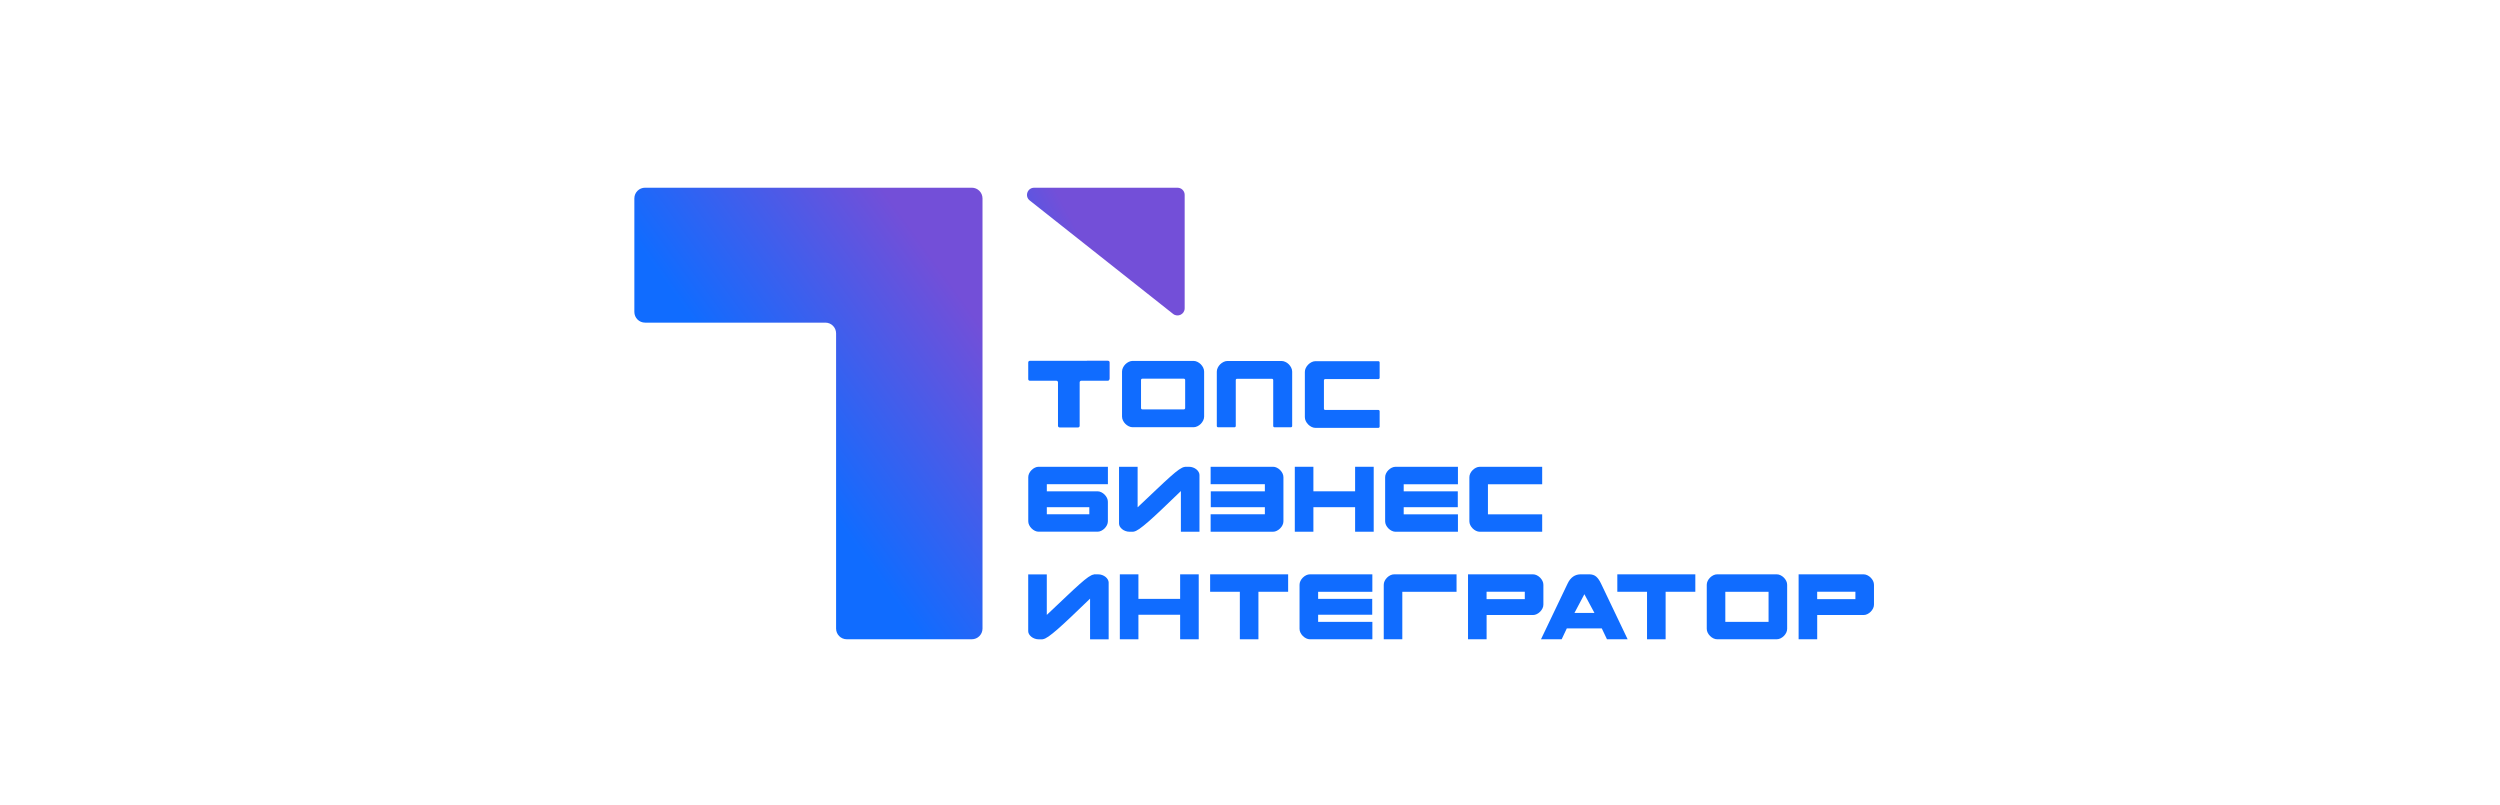 <?xml version="1.0" encoding="utf-8"?>
<!-- Generator: Adobe Illustrator 26.5.0, SVG Export Plug-In . SVG Version: 6.00 Build 0)  -->
<svg version="1.1" id="Слой_1" xmlns="http://www.w3.org/2000/svg" xmlns:xlink="http://www.w3.org/1999/xlink" x="0px" y="0px"
	 viewBox="0 0 866 279" style="enable-background:new 0 0 866 279;" xml:space="preserve">
<style type="text/css">
	.st0{fill:url(#SVGID_1_);}
	.st1{fill:url(#SVGID_00000090282137642326163280000015442548126672148670_);}
	.st2{fill:#106CFF;}
	.st3{fill:url(#SVGID_00000064354755608206933560000006694167226906040224_);}
</style>
<g>
	<g>
		<linearGradient id="SVGID_1_" gradientUnits="userSpaceOnUse" x1="336.082" y1="111.552" x2="384.549" y2="86.368">
			<stop  offset="0" style="stop-color:#106CFF"/>
			<stop  offset="0.87" style="stop-color:#734FD8"/>
		</linearGradient>
		<path class="st0" d="M410.37,106.79V67.5c0-1.37-1.11-2.47-2.47-2.47h-49.67c-2.35,0-3.37,2.96-1.54,4.41l49.67,39.3
			C407.99,110.02,410.37,108.86,410.37,106.79z"/>
		
			<linearGradient id="SVGID_00000158742538009787360400000001831701009601453970_" gradientUnits="userSpaceOnUse" x1="248.855" y1="165.727" x2="346.672" y2="95.178">
			<stop  offset="0.206" style="stop-color:#106CFF"/>
			<stop  offset="0.87" style="stop-color:#734FD8"/>
		</linearGradient>
		<path style="fill:url(#SVGID_00000158742538009787360400000001831701009601453970_);" d="M336.63,65.02H223.45
			c-2.05,0-3.71,1.66-3.71,3.71v39.32c0,2.05,1.66,3.71,3.71,3.71h62.46c2.05,0,3.71,1.66,3.71,3.71v102.26
			c0,2.05,1.66,3.71,3.71,3.71h43.3c2.05,0,3.71-1.66,3.71-3.71v-149C340.34,66.68,338.68,65.02,336.63,65.02z"/>
	</g>
	<g>
		<path class="st2" d="M362.62,170.19h17.58c0.42,0,0.84,0.1,1.27,0.31c0.43,0.21,0.82,0.49,1.16,0.83
			c0.34,0.34,0.62,0.73,0.83,1.16c0.21,0.43,0.31,0.87,0.31,1.32v6.75c0,0.45-0.11,0.89-0.31,1.32c-0.21,0.43-0.49,0.82-0.83,1.16
			c-0.34,0.34-0.73,0.62-1.16,0.83c-0.43,0.21-0.86,0.31-1.27,0.31h-20.44c-0.42,0-0.84-0.1-1.27-0.31
			c-0.43-0.21-0.82-0.48-1.16-0.83c-0.34-0.34-0.62-0.73-0.83-1.16c-0.21-0.43-0.31-0.87-0.31-1.32v-15.25
			c0-0.45,0.1-0.89,0.31-1.32c0.21-0.43,0.48-0.82,0.83-1.16c0.34-0.34,0.73-0.62,1.16-0.83c0.43-0.21,0.86-0.31,1.27-0.31h24.02
			v6.04h-21.16V170.19z M362.62,175.69v2.46h14.72v-2.46H362.62z"/>
		<path class="st2" d="M410.63,161.69h1.21c0.51,0,0.98,0.08,1.43,0.25c0.45,0.16,0.83,0.38,1.16,0.65
			c0.33,0.27,0.59,0.57,0.78,0.92c0.19,0.34,0.29,0.68,0.29,1.01v19.68h-6.44V170.1c-2.5,2.42-4.67,4.5-6.51,6.24
			c-1.83,1.74-3.4,3.18-4.7,4.32c-1.3,1.13-2.36,1.98-3.18,2.55c-0.82,0.57-1.47,0.88-1.95,0.94c-0.03,0.03-0.1,0.04-0.22,0.04
			h-1.25c-0.48,0-0.94-0.08-1.39-0.25c-0.45-0.16-0.84-0.38-1.16-0.65c-0.33-0.27-0.59-0.57-0.78-0.89
			c-0.19-0.33-0.29-0.67-0.29-1.03v-19.68h6.44v14.04c2.59-2.44,4.81-4.54,6.64-6.28s3.38-3.18,4.63-4.29
			c1.25-1.12,2.27-1.95,3.06-2.5c0.79-0.55,1.44-0.86,1.95-0.92C410.39,161.71,410.48,161.69,410.63,161.69z"/>
		<path class="st2" d="M454.96,170.19h14.45v-8.5h6.44v22.5h-6.44v-8.5h-14.45v8.5h-6.44v-22.5h6.44V170.19z"/>
		<path class="st2" d="M482.11,183.88c-0.43-0.21-0.82-0.48-1.16-0.83c-0.34-0.34-0.62-0.73-0.83-1.16
			c-0.21-0.43-0.31-0.87-0.31-1.32v-15.25c0-0.45,0.1-0.89,0.31-1.32c0.21-0.43,0.48-0.82,0.83-1.16c0.34-0.34,0.73-0.62,1.16-0.83
			c0.43-0.21,0.86-0.31,1.27-0.31h21.65v6.04h-18.79v2.46h18.74v5.5h-18.74v2.46h18.79v6.04h-21.65
			C482.96,184.19,482.54,184.09,482.11,183.88z"/>
		<path class="st2" d="M441.01,184.19h-21.65v-6.04h18.79v-2.46h-18.74v-5.5h18.74v-2.46h-18.79v-6.04h21.65
			c0.42,0,0.84,0.1,1.27,0.31c0.43,0.21,0.82,0.49,1.16,0.83c0.34,0.34,0.62,0.73,0.83,1.16c0.21,0.43,0.31,0.87,0.31,1.32v15.25
			c0,0.45-0.1,0.89-0.31,1.32c-0.21,0.43-0.48,0.82-0.83,1.16c-0.34,0.34-0.73,0.62-1.16,0.83
			C441.86,184.09,441.43,184.19,441.01,184.19z"/>
		<path class="st2" d="M511.29,183.88c-0.43-0.21-0.82-0.48-1.16-0.83c-0.34-0.34-0.62-0.73-0.83-1.16
			c-0.21-0.43-0.31-0.87-0.31-1.32v-15.25c0-0.45,0.1-0.89,0.31-1.32c0.21-0.43,0.48-0.82,0.83-1.16c0.34-0.34,0.73-0.62,1.16-0.83
			c0.43-0.21,0.86-0.31,1.27-0.31h21.65v6.04h-18.79v10.42h18.79v6.04h-21.65C512.14,184.19,511.72,184.09,511.29,183.88z"/>
	</g>
	<g>
		<path class="st2" d="M379.17,198.95h1.21c0.51,0,0.98,0.08,1.43,0.25c0.45,0.16,0.83,0.38,1.16,0.65
			c0.33,0.27,0.59,0.57,0.78,0.92c0.19,0.34,0.29,0.68,0.29,1.01v19.68h-6.44v-14.09c-2.5,2.42-4.67,4.5-6.51,6.24
			c-1.83,1.74-3.4,3.18-4.7,4.32c-1.3,1.13-2.36,1.98-3.18,2.55c-0.82,0.57-1.47,0.88-1.95,0.94c-0.03,0.03-0.1,0.04-0.22,0.04
			h-1.25c-0.48,0-0.94-0.08-1.39-0.25c-0.45-0.16-0.84-0.38-1.16-0.65c-0.33-0.27-0.59-0.57-0.78-0.89
			c-0.19-0.33-0.29-0.67-0.29-1.03v-19.68h6.44v14.04c2.59-2.44,4.81-4.54,6.64-6.28c1.83-1.74,3.38-3.18,4.63-4.29
			c1.25-1.12,2.27-1.95,3.06-2.5c0.79-0.55,1.44-0.86,1.95-0.92C378.93,198.96,379.02,198.95,379.17,198.95z"/>
		<path class="st2" d="M394.35,207.45h14.45v-8.5h6.44v22.5h-6.44v-8.5h-14.45v8.5h-6.44v-22.5h6.44V207.45z"/>
		<path class="st2" d="M419.19,198.95h27.02v6.04h-10.29v16.46h-6.44v-16.46h-10.29V198.95z"/>
		<path class="st2" d="M452.46,221.13c-0.43-0.21-0.82-0.48-1.16-0.83c-0.34-0.34-0.62-0.73-0.83-1.16
			c-0.21-0.43-0.31-0.87-0.31-1.32v-15.25c0-0.45,0.1-0.89,0.31-1.32c0.21-0.43,0.48-0.82,0.83-1.16c0.34-0.34,0.73-0.62,1.16-0.83
			c0.43-0.21,0.86-0.31,1.27-0.31h21.65v6.04H456.6v2.46h18.74v5.5H456.6v2.46h18.79v6.04h-21.65
			C453.32,221.44,452.89,221.34,452.46,221.13z"/>
		<path class="st2" d="M479.33,221.44v-18.87c0-0.45,0.1-0.89,0.31-1.32c0.21-0.43,0.48-0.82,0.83-1.16
			c0.34-0.34,0.73-0.62,1.16-0.83c0.43-0.21,0.86-0.31,1.27-0.31h21.65v6.04h-18.79v16.46H479.33z"/>
		<path class="st2" d="M540.96,221.44h-7.16l9.21-19.28c1.01-2.15,2.55-3.22,4.61-3.22h2.86c1.01,0,1.83,0.27,2.44,0.8
			c0.61,0.54,1.17,1.34,1.68,2.42l9.21,19.28h-7.16l-1.79-3.76h-12.12L540.96,221.44z M548.83,205.83l-3.44,6.49h6.93L548.83,205.83
			z"/>
		<path class="st2" d="M560.24,198.95h27.02v6.04h-10.29v16.46h-6.44v-16.46h-10.29V198.95z"/>
		<path class="st2" d="M616.77,199.26c0.43,0.21,0.82,0.49,1.16,0.83c0.34,0.34,0.62,0.73,0.83,1.16c0.21,0.43,0.31,0.87,0.31,1.32
			v15.25c0,0.45-0.11,0.89-0.31,1.32c-0.21,0.43-0.49,0.82-0.83,1.16c-0.34,0.34-0.73,0.62-1.16,0.83
			c-0.43,0.21-0.86,0.31-1.27,0.31h-20.71c-0.42,0-0.84-0.1-1.27-0.31c-0.43-0.21-0.82-0.48-1.16-0.83
			c-0.34-0.34-0.62-0.73-0.83-1.16c-0.21-0.43-0.31-0.87-0.31-1.32v-15.25c0-0.45,0.1-0.89,0.31-1.32c0.21-0.43,0.48-0.82,0.83-1.16
			c0.34-0.34,0.73-0.62,1.16-0.83c0.43-0.21,0.86-0.31,1.27-0.31h20.71C615.92,198.95,616.34,199.05,616.77,199.26z M597.65,204.99
			v10.42h14.98v-10.42H597.65z"/>
		<path class="st2" d="M534.32,201.25c-0.21-0.43-0.49-0.82-0.83-1.16c-0.34-0.34-0.73-0.62-1.16-0.83
			c-0.43-0.21-0.86-0.31-1.27-0.31h-22.54v22.5h6.44v-8.41h16.1c0.42,0,0.84-0.1,1.27-0.31c0.43-0.21,0.82-0.48,1.16-0.83
			c0.34-0.34,0.62-0.73,0.83-1.16c0.21-0.43,0.31-0.87,0.31-1.32v-6.84C534.63,202.12,534.53,201.68,534.32,201.25z M528.19,207.53
			h-13.24v-2.55h13.24V207.53z"/>
		<path class="st2" d="M648.84,201.25c-0.21-0.43-0.48-0.82-0.83-1.16c-0.34-0.34-0.73-0.62-1.16-0.83
			c-0.43-0.21-0.86-0.31-1.27-0.31h-22.54v22.5h6.44v-8.41h16.1c0.42,0,0.84-0.1,1.27-0.31c0.43-0.21,0.82-0.48,1.16-0.83
			c0.34-0.34,0.62-0.73,0.83-1.16c0.21-0.43,0.31-0.87,0.31-1.32v-6.84C649.15,202.12,649.04,201.68,648.84,201.25z M642.71,207.53
			h-13.24v-2.55h13.24V207.53z"/>
	</g>
	<g>
		
			<linearGradient id="SVGID_00000074443850039593981210000013792305455520108690_" gradientUnits="userSpaceOnUse" x1="373.336" y1="131.855" x2="380.483" y2="128.141">
			<stop  offset="0" style="stop-color:#106CFF"/>
			<stop  offset="0.87" style="stop-color:#734FD8"/>
		</linearGradient>
		<path style="fill:url(#SVGID_00000074443850039593981210000013792305455520108690_);" d="M384.29,131.15v-5.79
			c0-0.2-0.16-0.36-0.36-0.36h-7.32c-0.35,0-0.5,0.44-0.23,0.65l7.32,5.79C383.94,131.63,384.29,131.46,384.29,131.15z"/>
		<path class="st2" d="M428.07,131.65v15.92c0,0.24-0.2,0.44-0.44,0.44h-5.69c-0.24,0-0.44-0.2-0.44-0.44v-18.82
			c0-0.46,0.11-0.91,0.32-1.35c0.21-0.44,0.49-0.84,0.84-1.19c0.35-0.35,0.75-0.63,1.19-0.84c0.44-0.21,0.87-0.32,1.3-0.32h18.81
			c0.43,0,0.86,0.11,1.3,0.32c0.44,0.21,0.84,0.5,1.19,0.84c0.35,0.35,0.63,0.75,0.84,1.19c0.21,0.44,0.32,0.89,0.32,1.35v18.82
			c0,0.24-0.2,0.44-0.44,0.44h-5.69c-0.24,0-0.44-0.2-0.44-0.44v-15.92c0-0.24-0.2-0.44-0.44-0.44h-12.08
			C428.27,131.21,428.07,131.4,428.07,131.65z"/>
		<path class="st2" d="M414.76,125.34c0.44,0.21,0.84,0.5,1.19,0.84c0.35,0.35,0.63,0.75,0.84,1.19c0.21,0.44,0.32,0.89,0.32,1.35
			v15.57c0,0.46-0.11,0.91-0.32,1.35c-0.21,0.44-0.5,0.84-0.84,1.19c-0.35,0.35-0.75,0.63-1.19,0.84c-0.44,0.21-0.88,0.32-1.3,0.32
			h-21.14c-0.43,0-0.86-0.11-1.3-0.32c-0.44-0.21-0.84-0.49-1.19-0.84c-0.35-0.35-0.63-0.75-0.84-1.19
			c-0.21-0.44-0.32-0.89-0.32-1.35v-15.57c0-0.46,0.11-0.91,0.32-1.35c0.21-0.44,0.49-0.84,0.84-1.19c0.35-0.35,0.75-0.63,1.19-0.84
			c0.44-0.21,0.87-0.32,1.3-0.32h21.14C413.89,125.02,414.32,125.13,414.76,125.34z M395.25,131.62v9.75c0,0.24,0.2,0.44,0.44,0.44
			h14.41c0.24,0,0.44-0.2,0.44-0.44v-9.75c0-0.24-0.2-0.44-0.44-0.44h-14.41C395.45,131.18,395.25,131.38,395.25,131.62z"/>
		<path class="st2" d="M454.36,147.9c-0.44-0.21-0.84-0.5-1.19-0.85c-0.35-0.35-0.64-0.75-0.85-1.19c-0.21-0.44-0.32-0.9-0.32-1.36
			v-15.67c0-0.46,0.11-0.91,0.32-1.36c0.21-0.44,0.5-0.84,0.85-1.19c0.35-0.35,0.75-0.64,1.19-0.85c0.44-0.21,0.88-0.32,1.31-0.32
			h21.8c0.24,0,0.44,0.2,0.44,0.44v5.32c0,0.24-0.2,0.44-0.44,0.44h-18.42c-0.24,0-0.44,0.2-0.44,0.44v9.82
			c0,0.24,0.2,0.44,0.44,0.44h18.42c0.24,0,0.44,0.2,0.44,0.44v5.32c0,0.24-0.2,0.44-0.44,0.44h-21.8
			C455.24,148.22,454.8,148.11,454.36,147.9z"/>
		<path class="st2" d="M383.74,124.99h-10.32h-6.37h-10.32c-0.3,0-0.55,0.25-0.55,0.55v5.8c0,0.3,0.25,0.55,0.55,0.55h9.21
			c0.3,0,0.55,0.25,0.55,0.55v15.08c0,0.3,0.25,0.55,0.55,0.55h0.02h6.37h0.02c0.3,0,0.55-0.25,0.55-0.55v-15.08
			c0-0.3,0.25-0.55,0.55-0.55h9.21c0.3,0,0.55-0.25,0.55-0.55v-5.8C384.29,125.24,384.04,124.99,383.74,124.99z"/>
	</g>
</g>
</svg>
